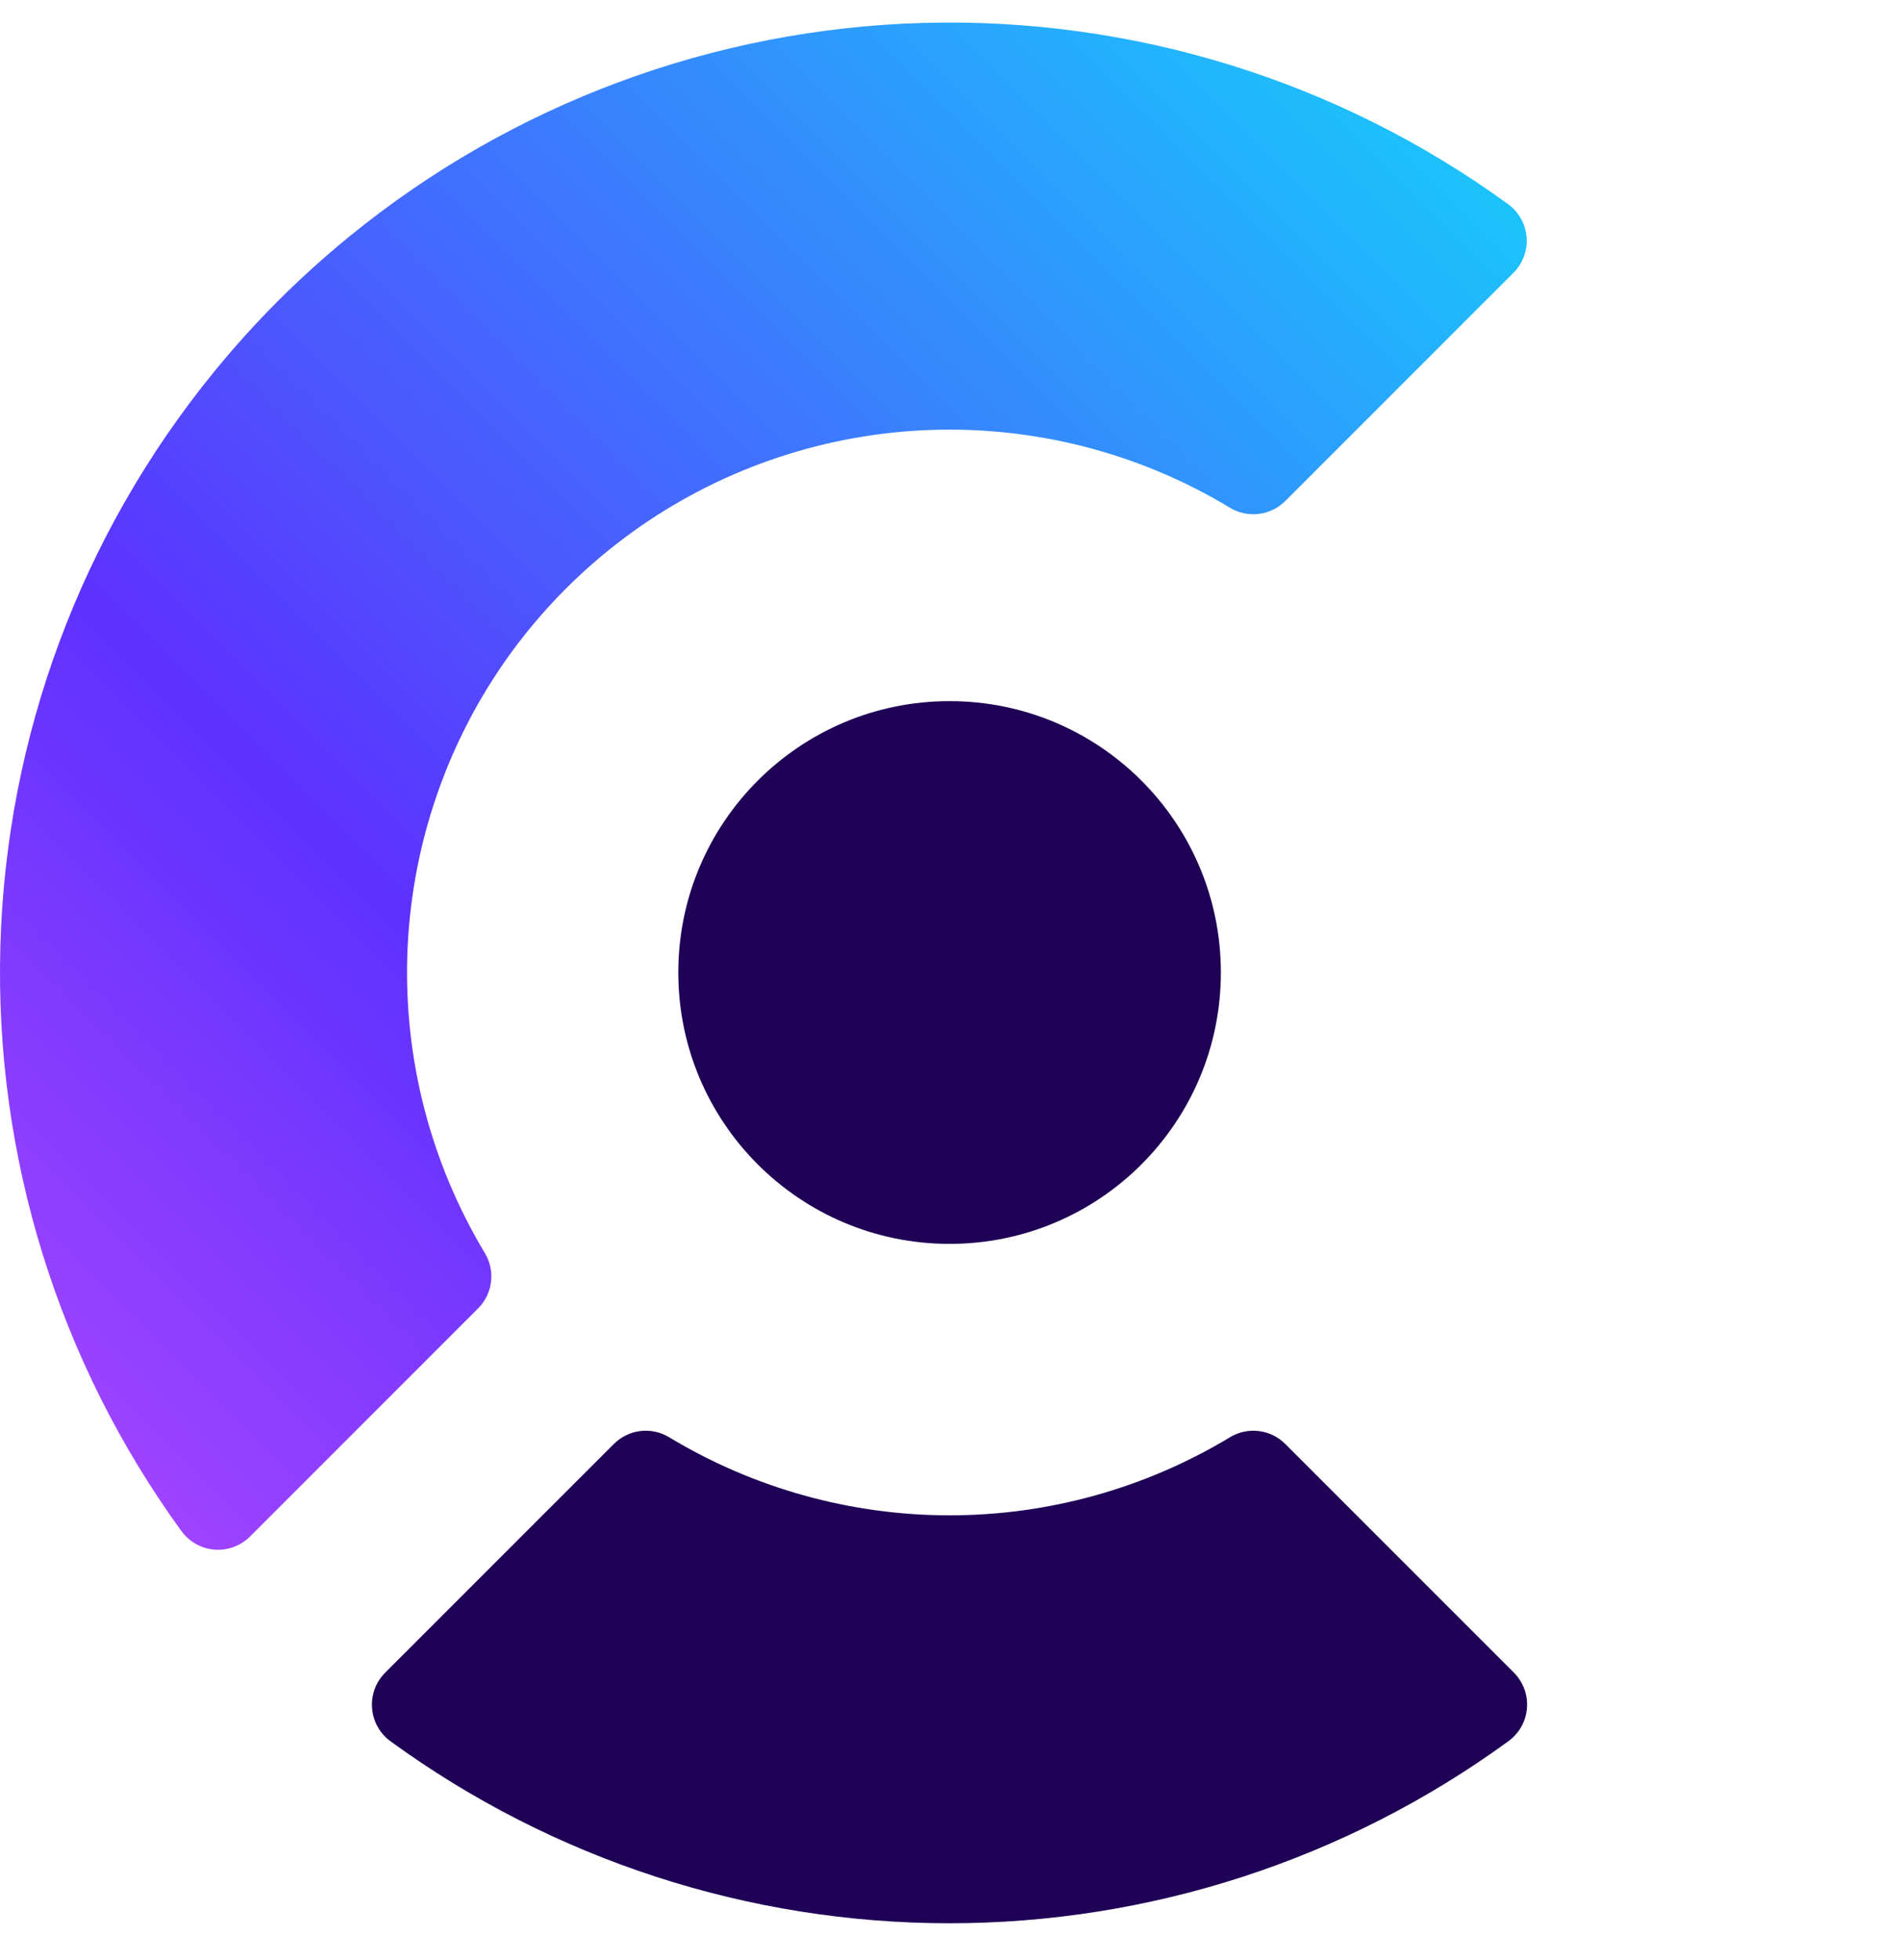 <svg width="32" height="33" viewBox="0 0 32 33" fill="none" xmlns="http://www.w3.org/2000/svg">
<g clip-path="url(#clip0_20_2374)">
<path d="M25.488 4.594L21.647 8.435C21.526 8.556 21.369 8.632 21.199 8.652C21.03 8.673 20.859 8.635 20.713 8.547C19.202 7.635 17.46 7.181 15.696 7.238C13.933 7.295 12.223 7.862 10.775 8.869C9.884 9.489 9.11 10.263 8.49 11.154C7.484 12.603 6.918 14.313 6.86 16.076C6.803 17.84 7.256 19.582 8.165 21.095C8.253 21.24 8.29 21.411 8.27 21.58C8.25 21.748 8.174 21.906 8.054 22.026L4.213 25.867C4.135 25.945 4.042 26.005 3.939 26.043C3.837 26.082 3.727 26.098 3.617 26.09C3.508 26.082 3.401 26.05 3.305 25.997C3.209 25.944 3.126 25.871 3.06 25.783C0.982 22.927 -0.092 19.463 0.006 15.932C0.104 12.401 1.368 9.002 3.601 6.265C4.283 5.427 5.048 4.662 5.886 3.98C8.622 1.748 12.021 0.484 15.552 0.386C19.082 0.288 22.546 1.362 25.402 3.439C25.491 3.504 25.564 3.588 25.617 3.684C25.671 3.78 25.703 3.887 25.711 3.997C25.719 4.107 25.704 4.217 25.665 4.32C25.627 4.423 25.566 4.517 25.488 4.594Z" fill="url(#paint0_linear_20_2374)"/>
<path d="M25.488 28.151L21.647 24.311C21.526 24.19 21.369 24.113 21.199 24.093C21.03 24.073 20.859 24.11 20.713 24.199C19.288 25.058 17.656 25.512 15.993 25.512C14.329 25.512 12.697 25.058 11.272 24.199C11.127 24.11 10.955 24.073 10.786 24.093C10.617 24.113 10.459 24.19 10.338 24.311L6.497 28.151C6.417 28.229 6.354 28.323 6.314 28.427C6.274 28.532 6.258 28.643 6.266 28.755C6.274 28.866 6.306 28.975 6.361 29.072C6.415 29.17 6.49 29.254 6.581 29.319C9.315 31.308 12.609 32.38 15.99 32.38C19.371 32.38 22.665 31.308 25.399 29.319C25.49 29.254 25.566 29.17 25.621 29.073C25.676 28.976 25.709 28.867 25.717 28.756C25.726 28.645 25.71 28.533 25.67 28.428C25.63 28.324 25.568 28.229 25.488 28.151Z" fill="#1F0256"/>
<path d="M15.993 20.942C18.517 20.942 20.562 18.897 20.562 16.373C20.562 13.85 18.517 11.804 15.993 11.804C13.47 11.804 11.424 13.85 11.424 16.373C11.424 18.897 13.47 20.942 15.993 20.942Z" fill="#1F0256"/>
</g>
<defs>
<linearGradient id="paint0_linear_20_2374" x1="21.878" y1="-1.965" x2="-10.513" y2="30.429" gradientUnits="userSpaceOnUse">
<stop stop-color="#17CCFC"/>
<stop offset="0.5" stop-color="#5D31FF"/>
<stop offset="1" stop-color="#F35AFF"/>
</linearGradient>
<clipPath id="clip0_20_2374">
<rect width="32" height="32" fill="white" transform="translate(0 0.38)"/>
</clipPath>
</defs>
</svg>
